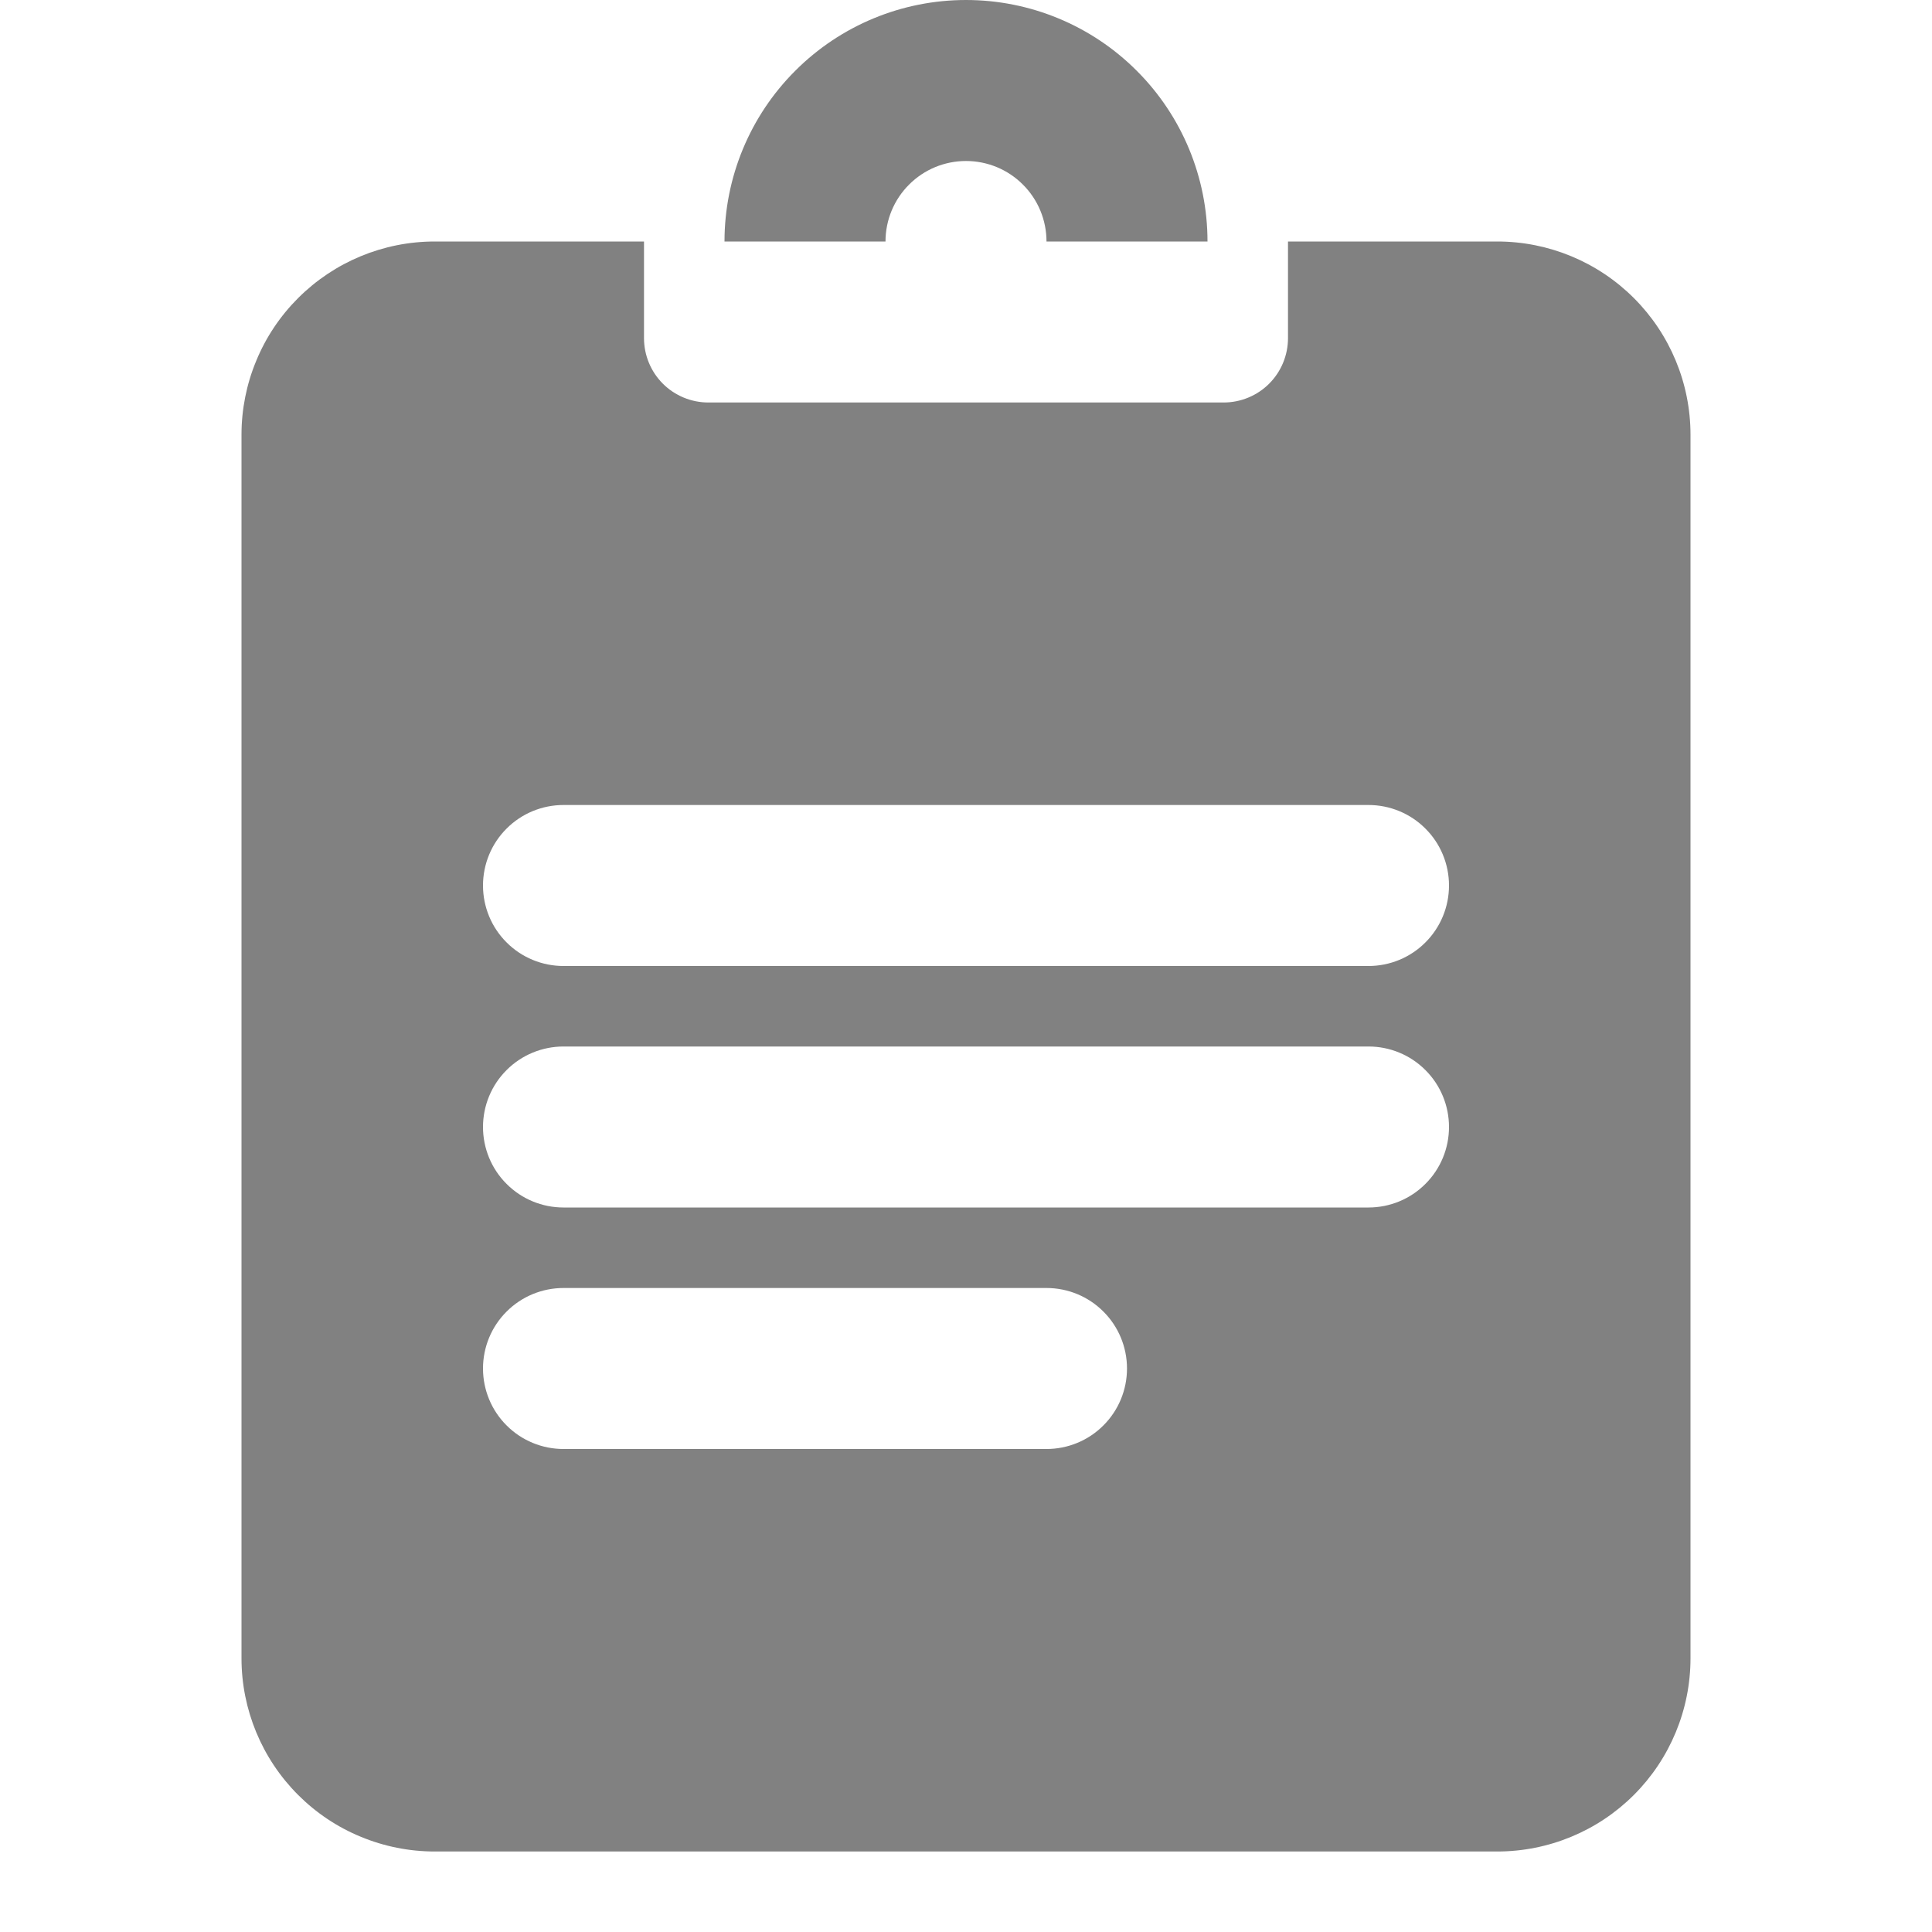 <svg width="24" height="24" viewBox="0 0 24 24" fill="none" xmlns="http://www.w3.org/2000/svg">
<path d="M11 3C11 2.735 11.105 2.48 11.293 2.293C11.48 2.105 11.735 2 12 2C12.265 2 12.52 2.105 12.707 2.293C12.895 2.48 13 2.735 13 3H15C15 2.204 14.684 1.441 14.121 0.879C13.559 0.316 12.796 0 12 0C11.204 0 10.441 0.316 9.879 0.879C9.316 1.441 9 2.204 9 3H11Z" fill="#818181"/>
<path fill-rule="evenodd" clip-rule="evenodd" d="M16 3H18.6C19.236 3 19.847 3.253 20.297 3.703C20.747 4.153 21 4.763 21 5.4V20.6C21 21.236 20.747 21.847 20.297 22.297C19.847 22.747 19.236 23 18.6 23H5.4C5.085 23 4.773 22.938 4.482 22.817C4.19 22.697 3.926 22.52 3.703 22.297C3.253 21.847 3 21.236 3 20.6V5.4C3 5.085 3.062 4.773 3.183 4.482C3.303 4.19 3.48 3.926 3.703 3.703C4.153 3.253 4.763 3 5.4 3H8V4.2C8 4.412 8.084 4.616 8.234 4.766C8.384 4.916 8.588 5 8.8 5H15.2C15.412 5 15.616 4.916 15.766 4.766C15.916 4.616 16 4.412 16 4.2V3ZM7 10C6.735 10 6.48 10.105 6.293 10.293C6.105 10.48 6 10.735 6 11C6 11.265 6.105 11.52 6.293 11.707C6.48 11.895 6.735 12 7 12H17C17.265 12 17.52 11.895 17.707 11.707C17.895 11.52 18 11.265 18 11C18 10.735 17.895 10.48 17.707 10.293C17.52 10.105 17.265 10 17 10H7ZM7 13C6.735 13 6.48 13.105 6.293 13.293C6.105 13.48 6 13.735 6 14C6 14.265 6.105 14.52 6.293 14.707C6.48 14.895 6.735 15 7 15H17C17.265 15 17.52 14.895 17.707 14.707C17.895 14.52 18 14.265 18 14C18 13.735 17.895 13.48 17.707 13.293C17.52 13.105 17.265 13 17 13H7ZM7 16C6.735 16 6.48 16.105 6.293 16.293C6.105 16.48 6 16.735 6 17C6 17.265 6.105 17.52 6.293 17.707C6.48 17.895 6.735 18 7 18H13C13.265 18 13.52 17.895 13.707 17.707C13.895 17.52 14 17.265 14 17C14 16.735 13.895 16.48 13.707 16.293C13.52 16.105 13.265 16 13 16H7Z" fill="#818181"/>
</svg>
